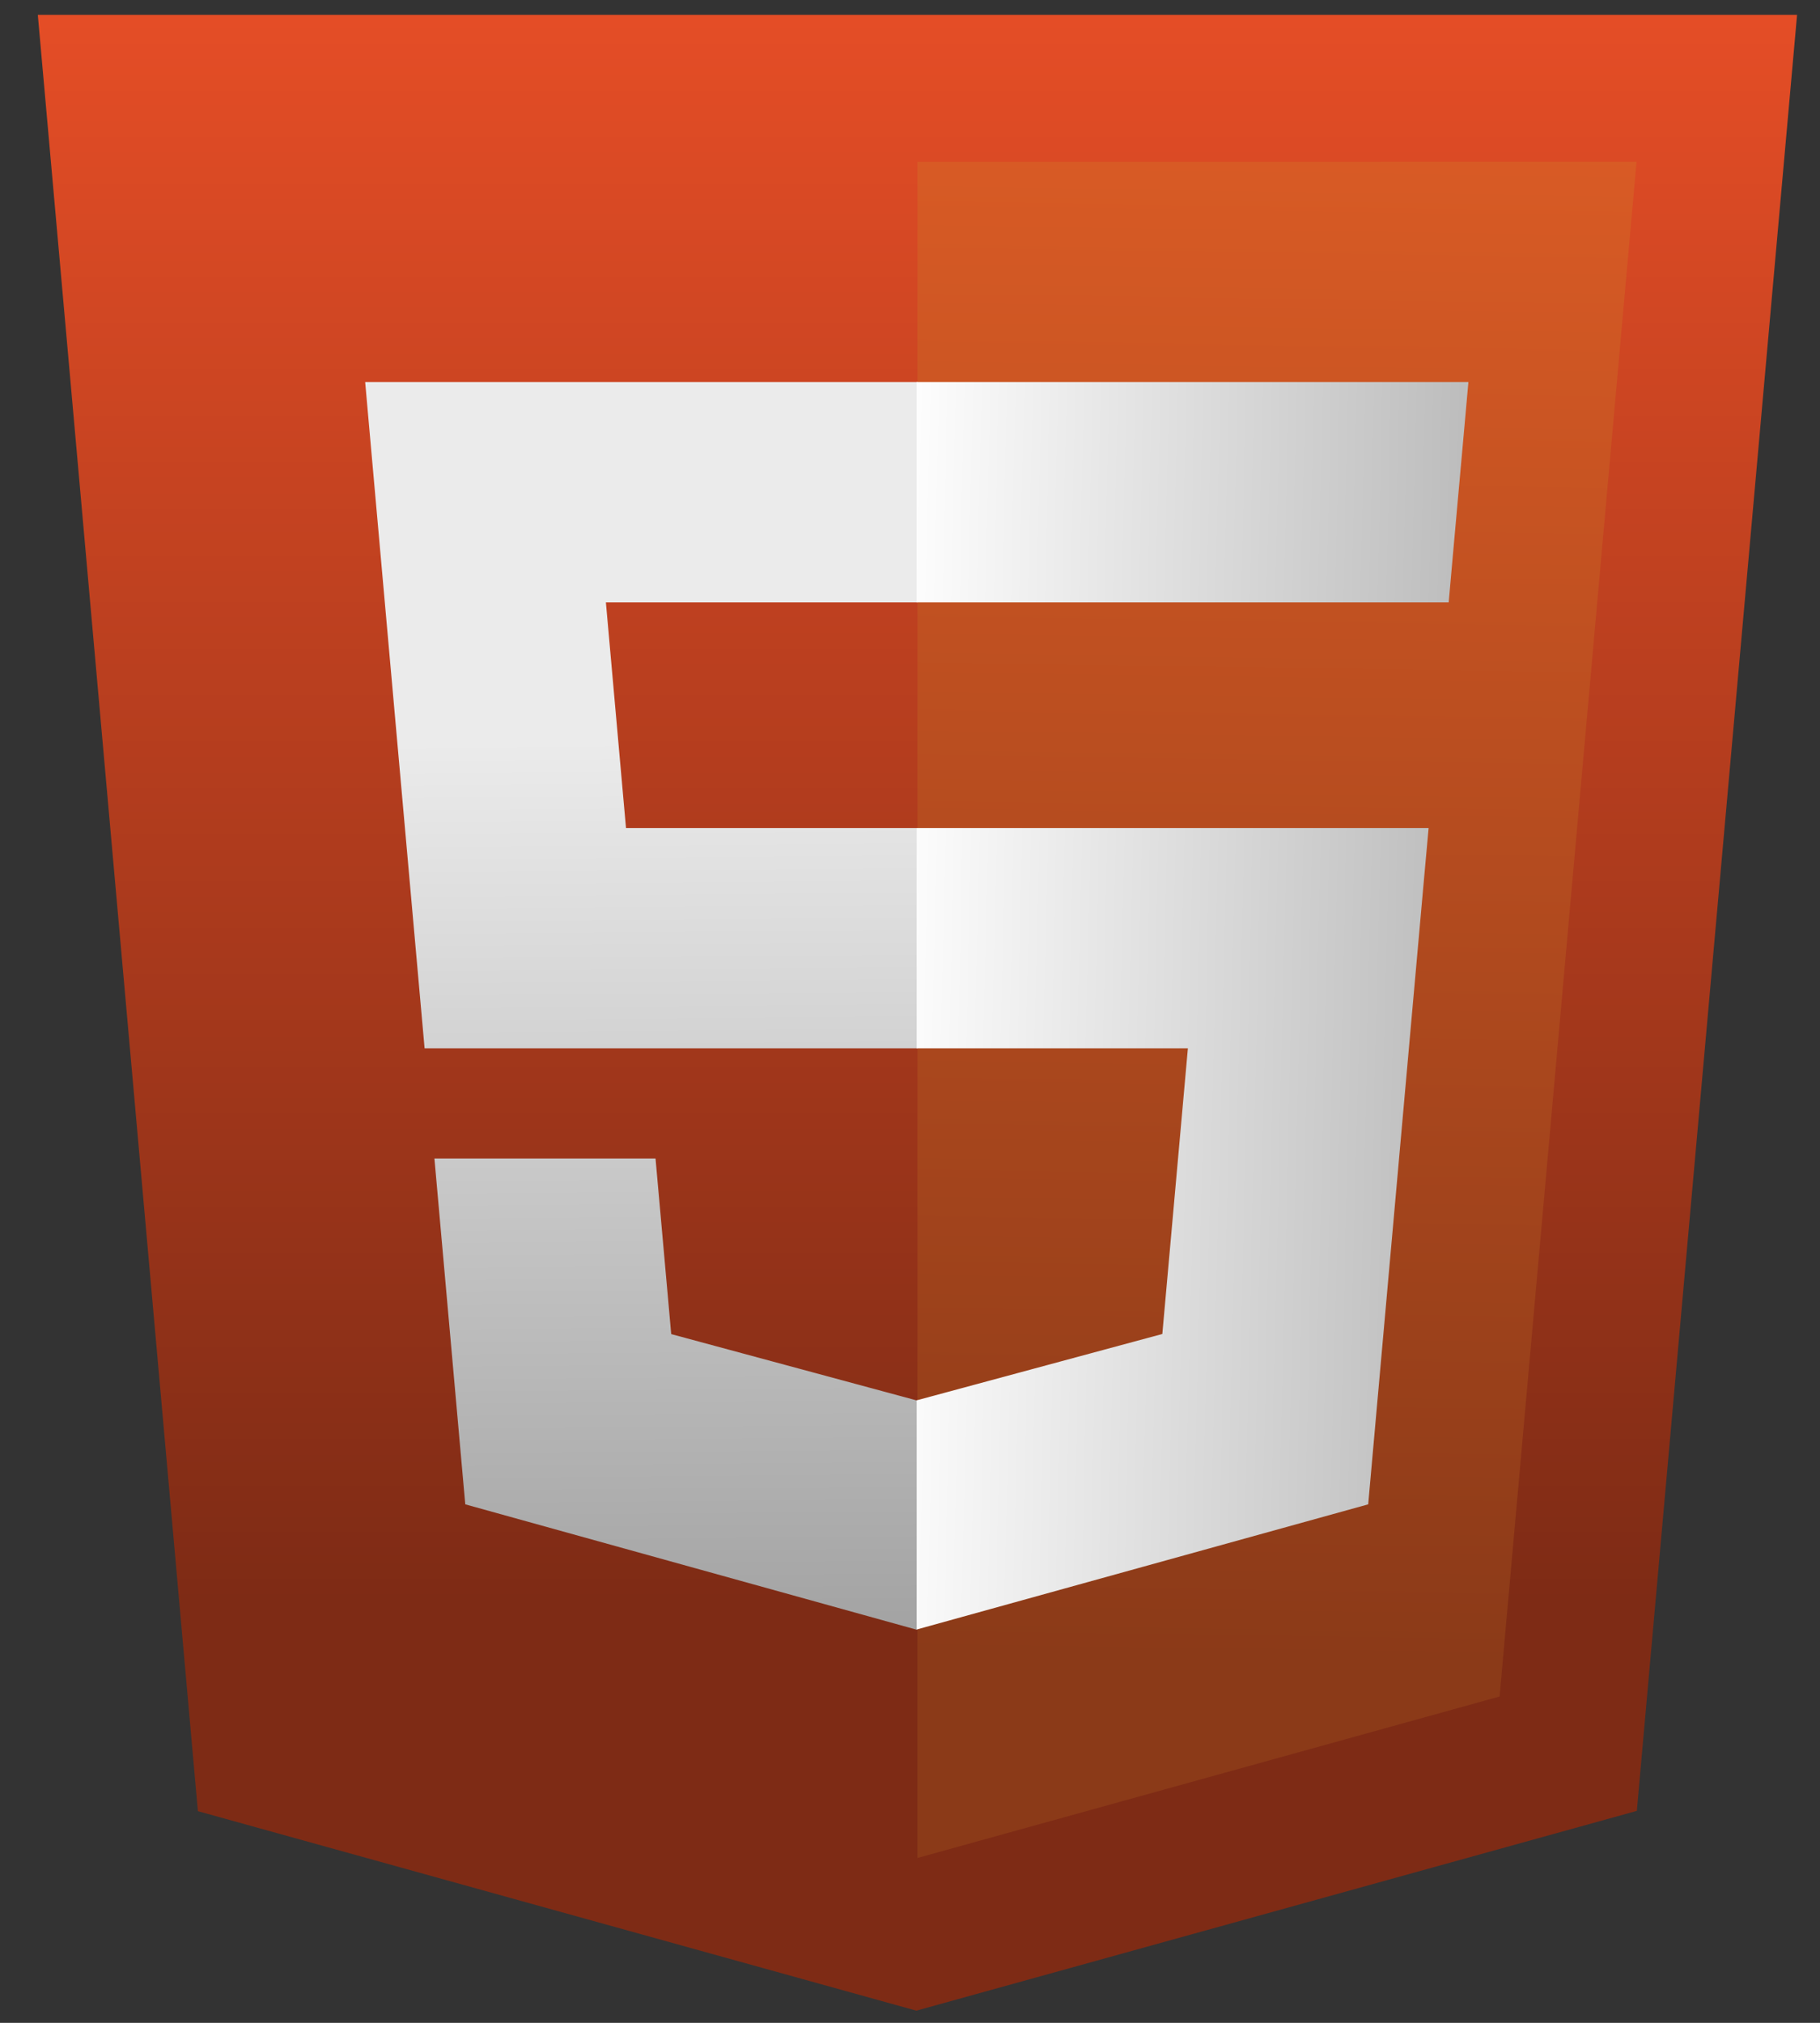 <svg width="45" height="50" viewBox="0 0 45 50" fill="none" xmlns="http://www.w3.org/2000/svg">
<rect x="0" y="0" width="45" height="50" fill="#333333" stroke="none"/>
<path d="M4.893 44.768L0.935 0.367H44.433L40.471 44.761L22.657 49.699L4.893 44.768Z" fill="url(#paint0_linear_304_2003)"/>
<path d="M22.684 45.925L37.078 41.934L40.464 3.998H22.684V45.925Z" fill="url(#paint1_linear_304_2003)"/>
<path d="M22.684 20.466H15.478L14.981 14.889H22.684V9.443H9.029L9.159 10.905L10.498 25.911H22.684V20.466ZM22.684 34.608L22.66 34.614L16.596 32.976L16.208 28.634H10.741L11.504 37.184L22.659 40.281L22.684 40.273V34.608Z" fill="url(#paint2_linear_304_2003)"/>
<path d="M22.665 20.466V25.911H29.371L28.739 32.973L22.665 34.613V40.278L33.829 37.184L33.911 36.264L35.191 21.927L35.323 20.466H33.856H22.665ZM22.665 9.443V14.889H35.819L35.928 13.665L36.176 10.905L36.307 9.443H22.665Z" fill="url(#paint3_linear_304_2003)"/>
<defs>
<linearGradient id="paint0_linear_304_2003" x1="23.184" y1="0.5" x2="23.184" y2="61.5" gradientUnits="userSpaceOnUse">
<stop stop-color="#E44D26"/>
<stop offset="0.641" stop-color="#7E2B15"/>
</linearGradient>
<linearGradient id="paint1_linear_304_2003" x1="32.184" y1="-8" x2="31.184" y2="59.5" gradientUnits="userSpaceOnUse">
<stop stop-color="#F16529"/>
<stop offset="0.726" stop-color="#8B3A18"/>
</linearGradient>
<linearGradient id="paint2_linear_304_2003" x1="15.857" y1="9.443" x2="16.184" y2="49.5" gradientUnits="userSpaceOnUse">
<stop offset="0.221" stop-color="#EBEBEB"/>
<stop offset="1" stop-color="#858585"/>
</linearGradient>
<linearGradient id="paint3_linear_304_2003" x1="22.184" y1="13" x2="43.684" y2="13.5" gradientUnits="userSpaceOnUse">
<stop stop-color="white"/>
<stop offset="1" stop-color="#999999"/>
</linearGradient>
</defs>
</svg>
